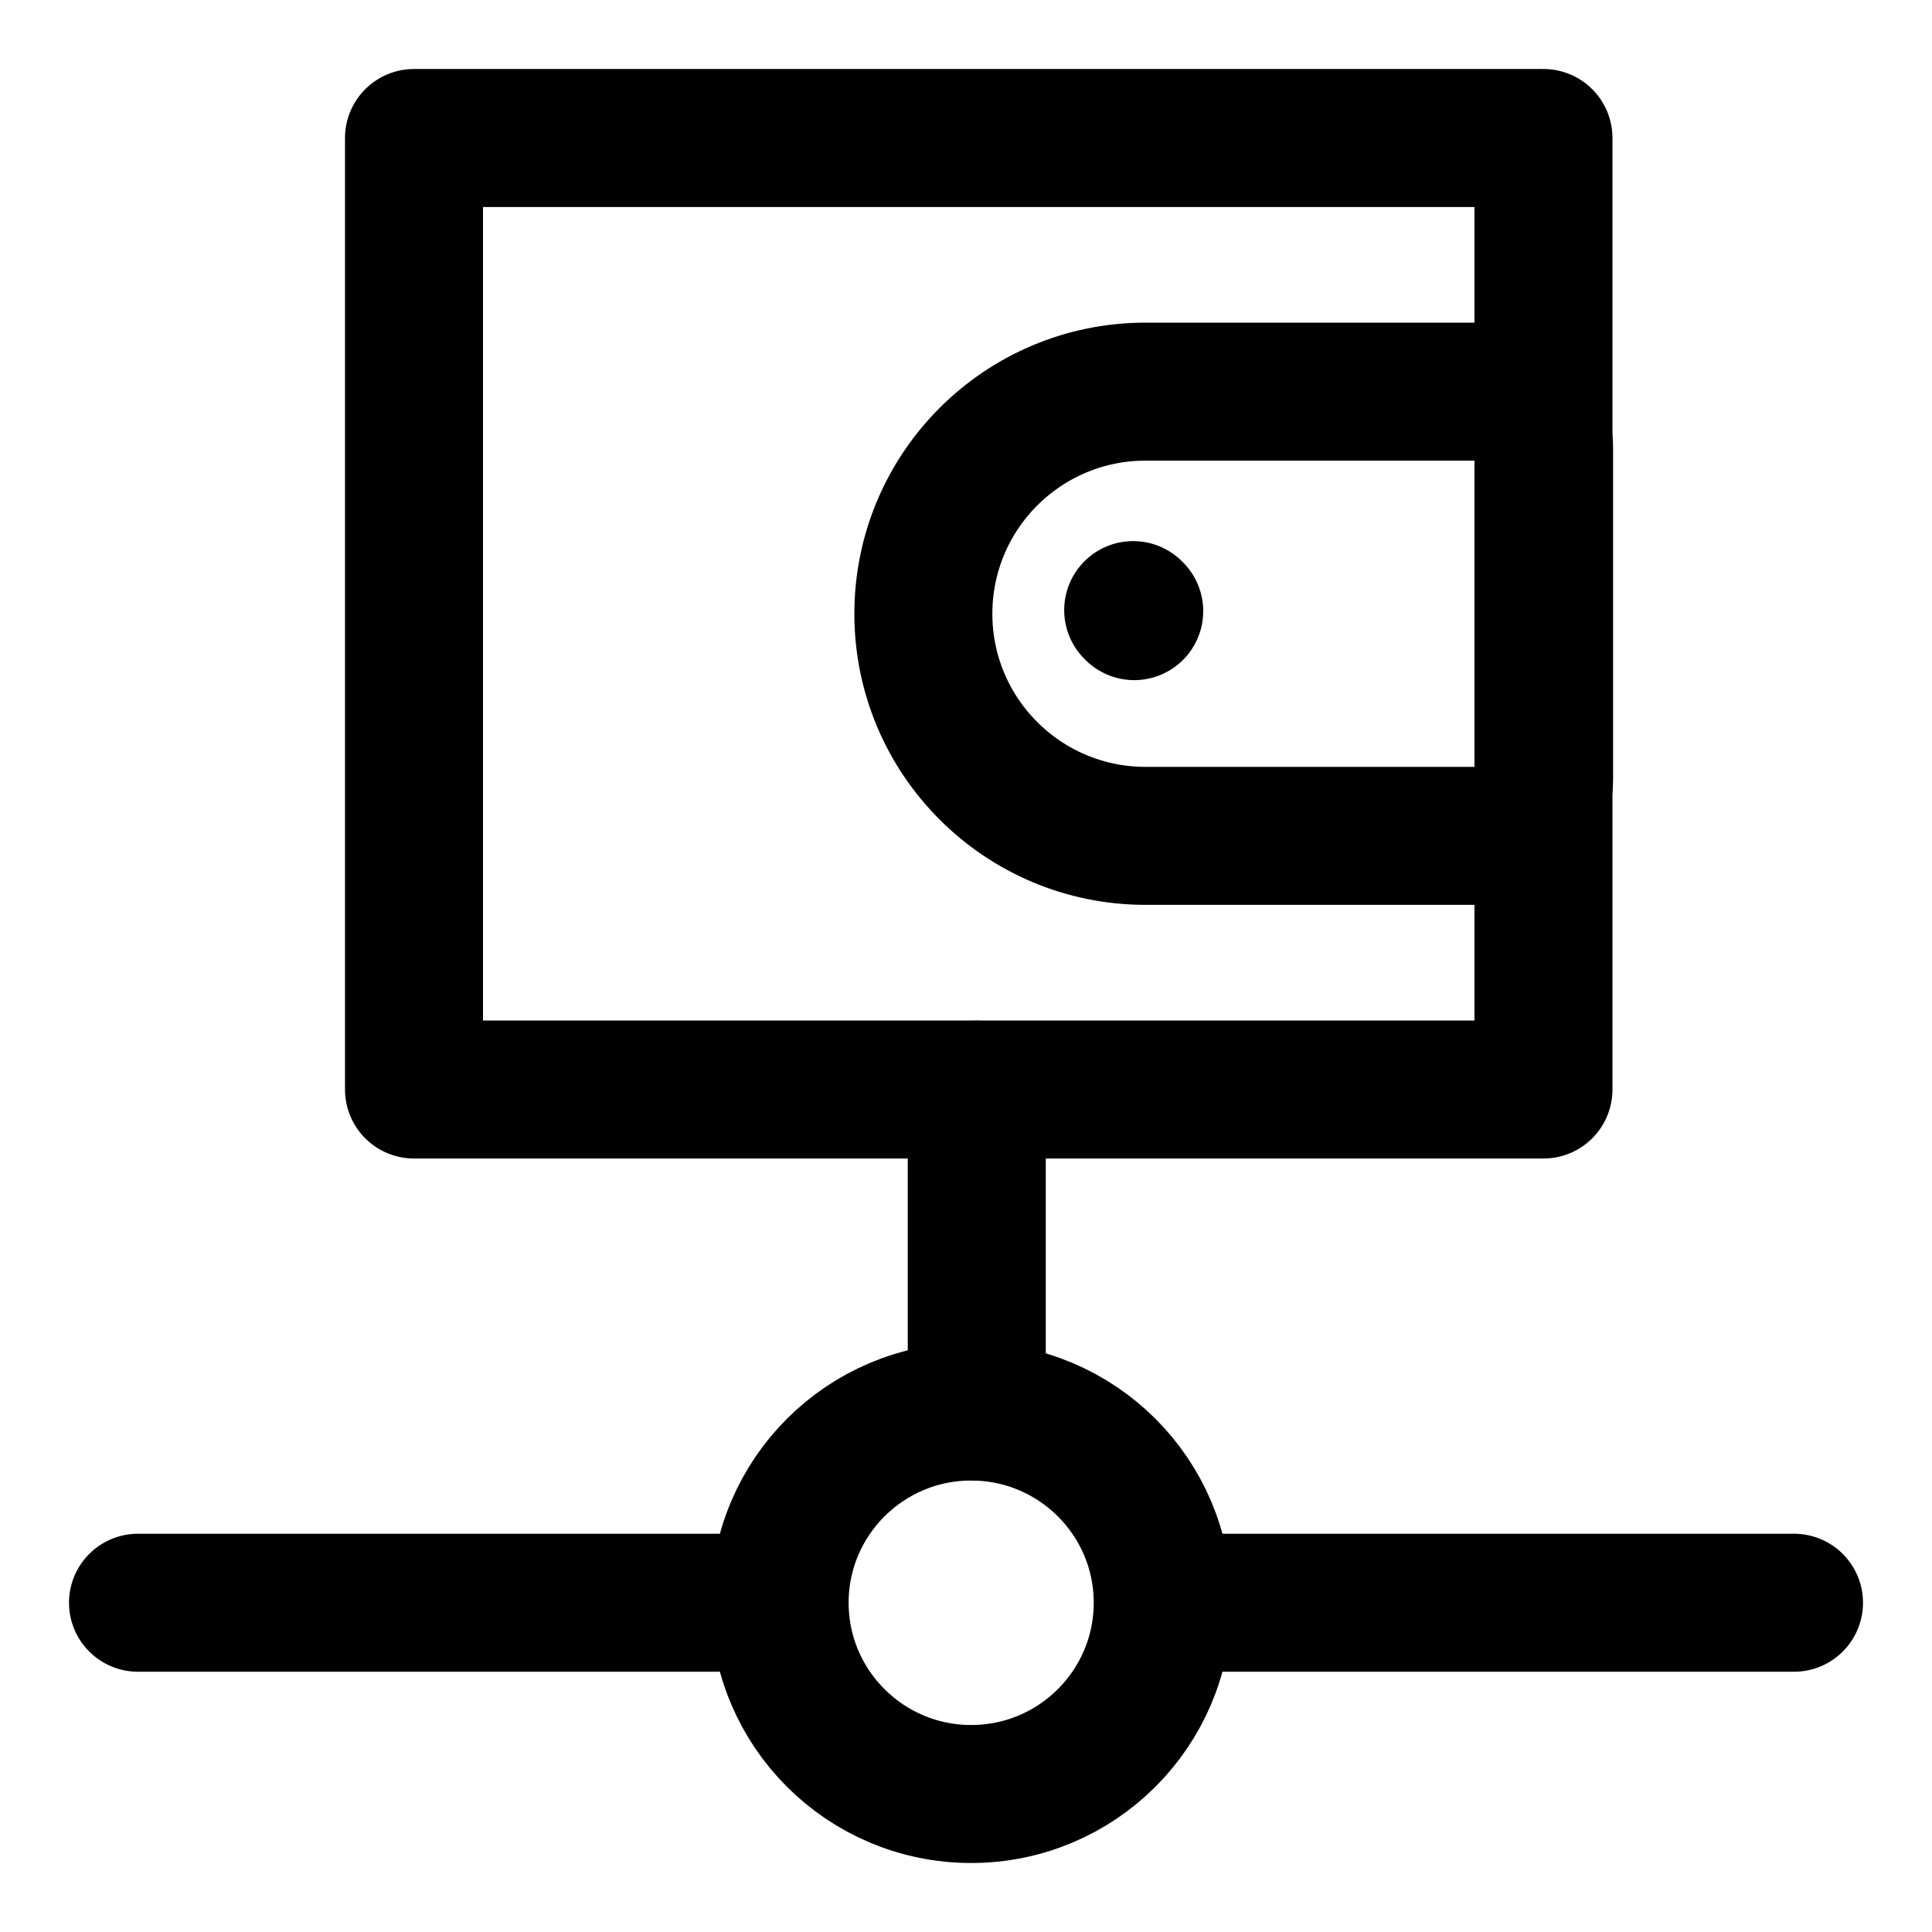 <svg width="24" height="24" viewBox="0 0 28 28" fill="none" xmlns="http://www.w3.org/2000/svg" stroke-width="2" stroke-linecap="round" stroke-linejoin="round" stroke="#000000"><g><path d="M14.156 15.792L14.156 20.457"></path><path d="M26 23.228L16.859 23.228M2 23.228L11.282 23.228"></path><path d="M14.075 26C15.608 26 16.851 24.759 16.851 23.228C16.851 21.698 15.608 20.457 14.075 20.457C12.542 20.457 11.299 21.698 11.299 23.228C11.299 24.759 12.542 26 14.075 26Z"></path><path d="M22.369 2H6V15.79H22.369V2Z"></path><path d="M21.56 5.676H16.602C14.824 5.676 13.382 7.117 13.382 8.895C13.382 10.673 14.824 12.114 16.602 12.114H21.56C22.012 12.114 22.378 11.748 22.378 11.297V6.493C22.378 6.042 22.012 5.676 21.56 5.676Z"></path><path d="M16.438 8.857L16.423 8.842" stroke-miterlimit="10"></path></g></svg>